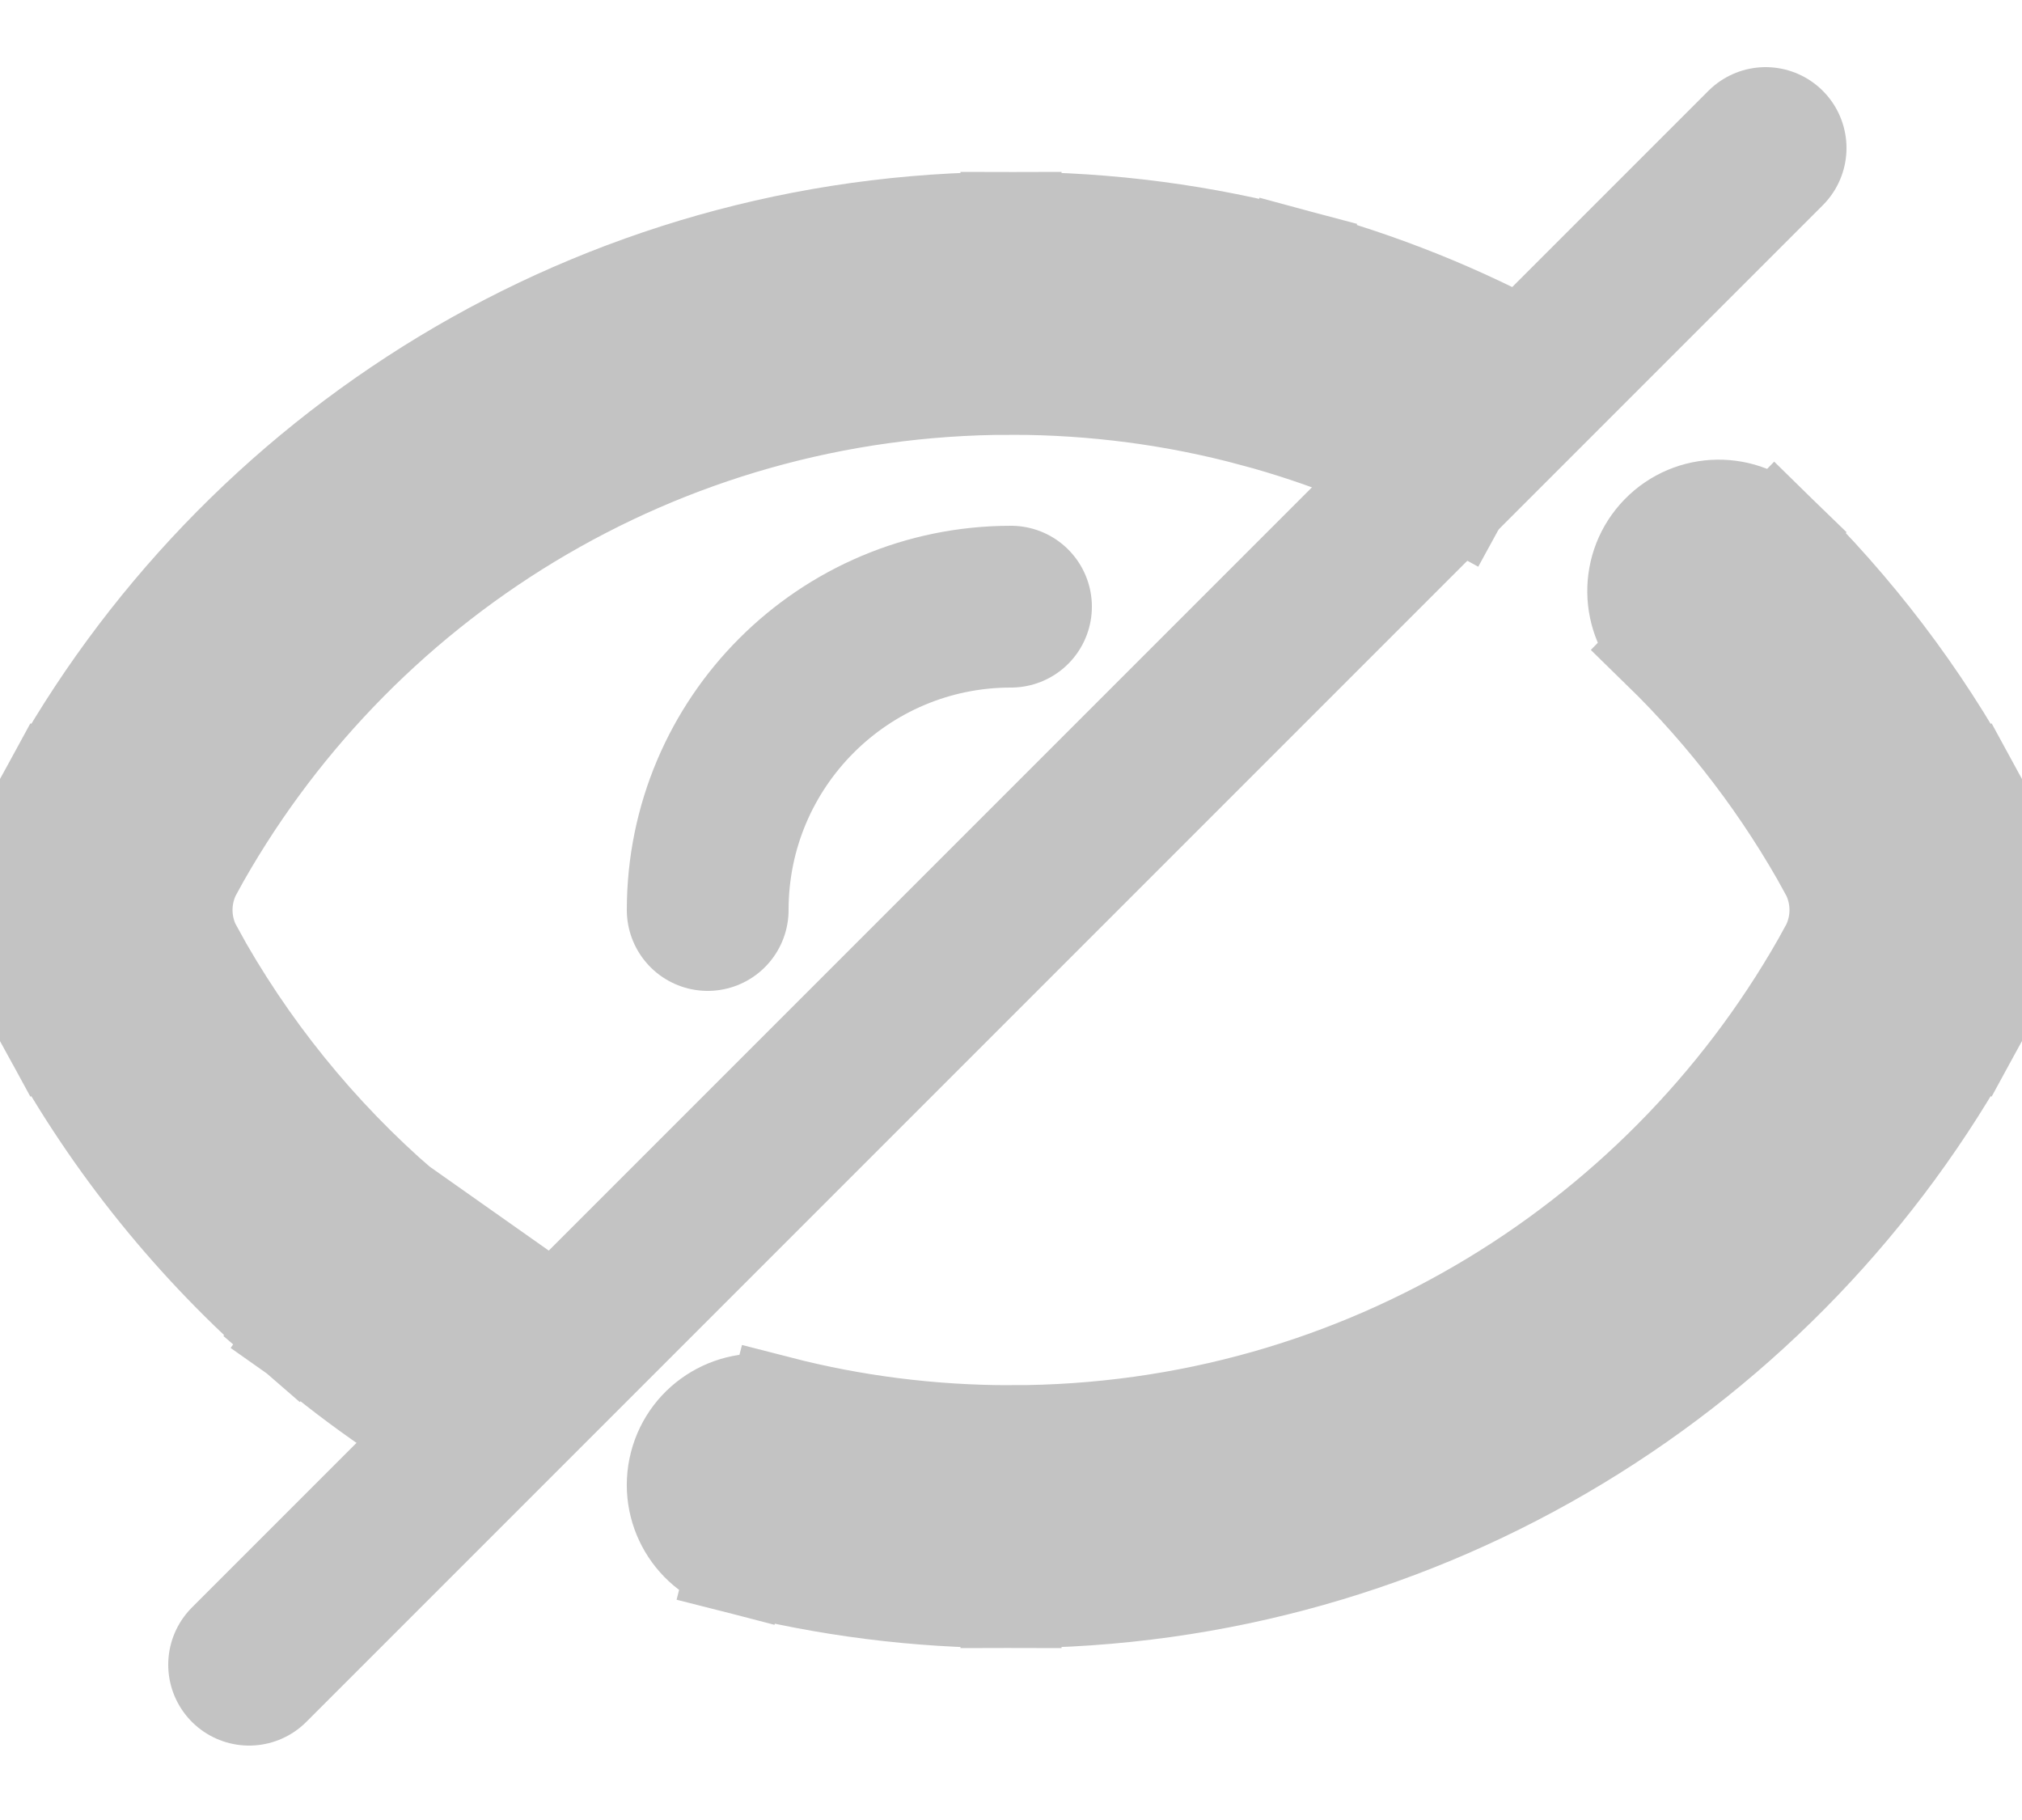 <svg width="20" height="18" viewBox="0 0 20 18" fill="none" xmlns="http://www.w3.org/2000/svg">
<g id="Hide">
<path id="Intersect" d="M18.799 8.216L19.501 7.832L18.799 8.216ZM18.799 9.785L19.501 10.168L18.799 9.785ZM1.201 8.215L1.902 8.599V8.599L1.201 8.215ZM1.201 9.784L0.499 10.168L1.201 9.784ZM17.558 5.273C17.242 4.965 16.736 4.971 16.427 5.288C16.119 5.604 16.125 6.11 16.442 6.419L17.558 5.273ZM7.699 13.911C7.271 13.802 6.835 14.059 6.725 14.487C6.615 14.915 6.873 15.351 7.301 15.461L7.699 13.911ZM12.604 3.341L12.397 4.114L12.604 3.341ZM5.073 13.709L4.679 14.405L5.534 13.055L5.073 13.709ZM1.902 8.599C3.467 5.739 6.507 3.8 10 3.8V2.2C5.9 2.2 2.333 4.477 0.499 7.832L1.902 8.599ZM18.098 9.401C16.533 12.261 13.493 14.2 10 14.2V15.8C14.1 15.8 17.667 13.523 19.501 10.168L18.098 9.401ZM18.098 8.599C18.234 8.849 18.234 9.151 18.098 9.401L19.501 10.168C19.9 9.44 19.9 8.56 19.501 7.832L18.098 8.599ZM0.499 7.832C0.1 8.56 0.1 9.44 0.499 10.168L1.902 9.401C1.766 9.151 1.766 8.849 1.902 8.599L0.499 7.832ZM16.442 6.419C17.096 7.057 17.656 7.792 18.098 8.599L19.501 7.832C18.983 6.883 18.326 6.022 17.558 5.273L16.442 6.419ZM10 14.2C9.204 14.2 8.433 14.1 7.699 13.911L7.301 15.461C8.165 15.682 9.069 15.8 10 15.8V14.2ZM10 3.8C10.83 3.8 11.633 3.909 12.397 4.114L12.811 2.568C11.914 2.328 10.971 2.2 10 2.2V3.8ZM3.963 11.953C3.132 11.234 2.432 10.37 1.902 9.401L0.499 10.168C1.121 11.306 1.942 12.32 2.915 13.162L3.963 11.953ZM5.466 13.012C4.929 12.709 4.426 12.354 3.963 11.953L2.915 13.162C3.458 13.632 4.049 14.05 4.679 14.405L5.466 13.012ZM2.978 13.211L4.612 14.363L5.534 13.055L3.9 11.903L2.978 13.211ZM12.397 4.114C13.11 4.305 13.789 4.579 14.423 4.926L15.191 3.522C14.447 3.115 13.649 2.793 12.811 2.568L12.397 4.114Z" stroke="#c3c3c3" fill="#C3C3C3"/>
<path id="Line" d="M17.464 1.464L2.464 16.464" stroke="#C3C3C3" stroke-width="1.6" stroke-linecap="round" stroke-linejoin="round"/>
<path id="Ellipse 44" d="M7 9C7 7.343 8.343 6 10 6" stroke="#C3C3C3" stroke-width="1.6" stroke-linecap="round"/>
</g>
</svg>
